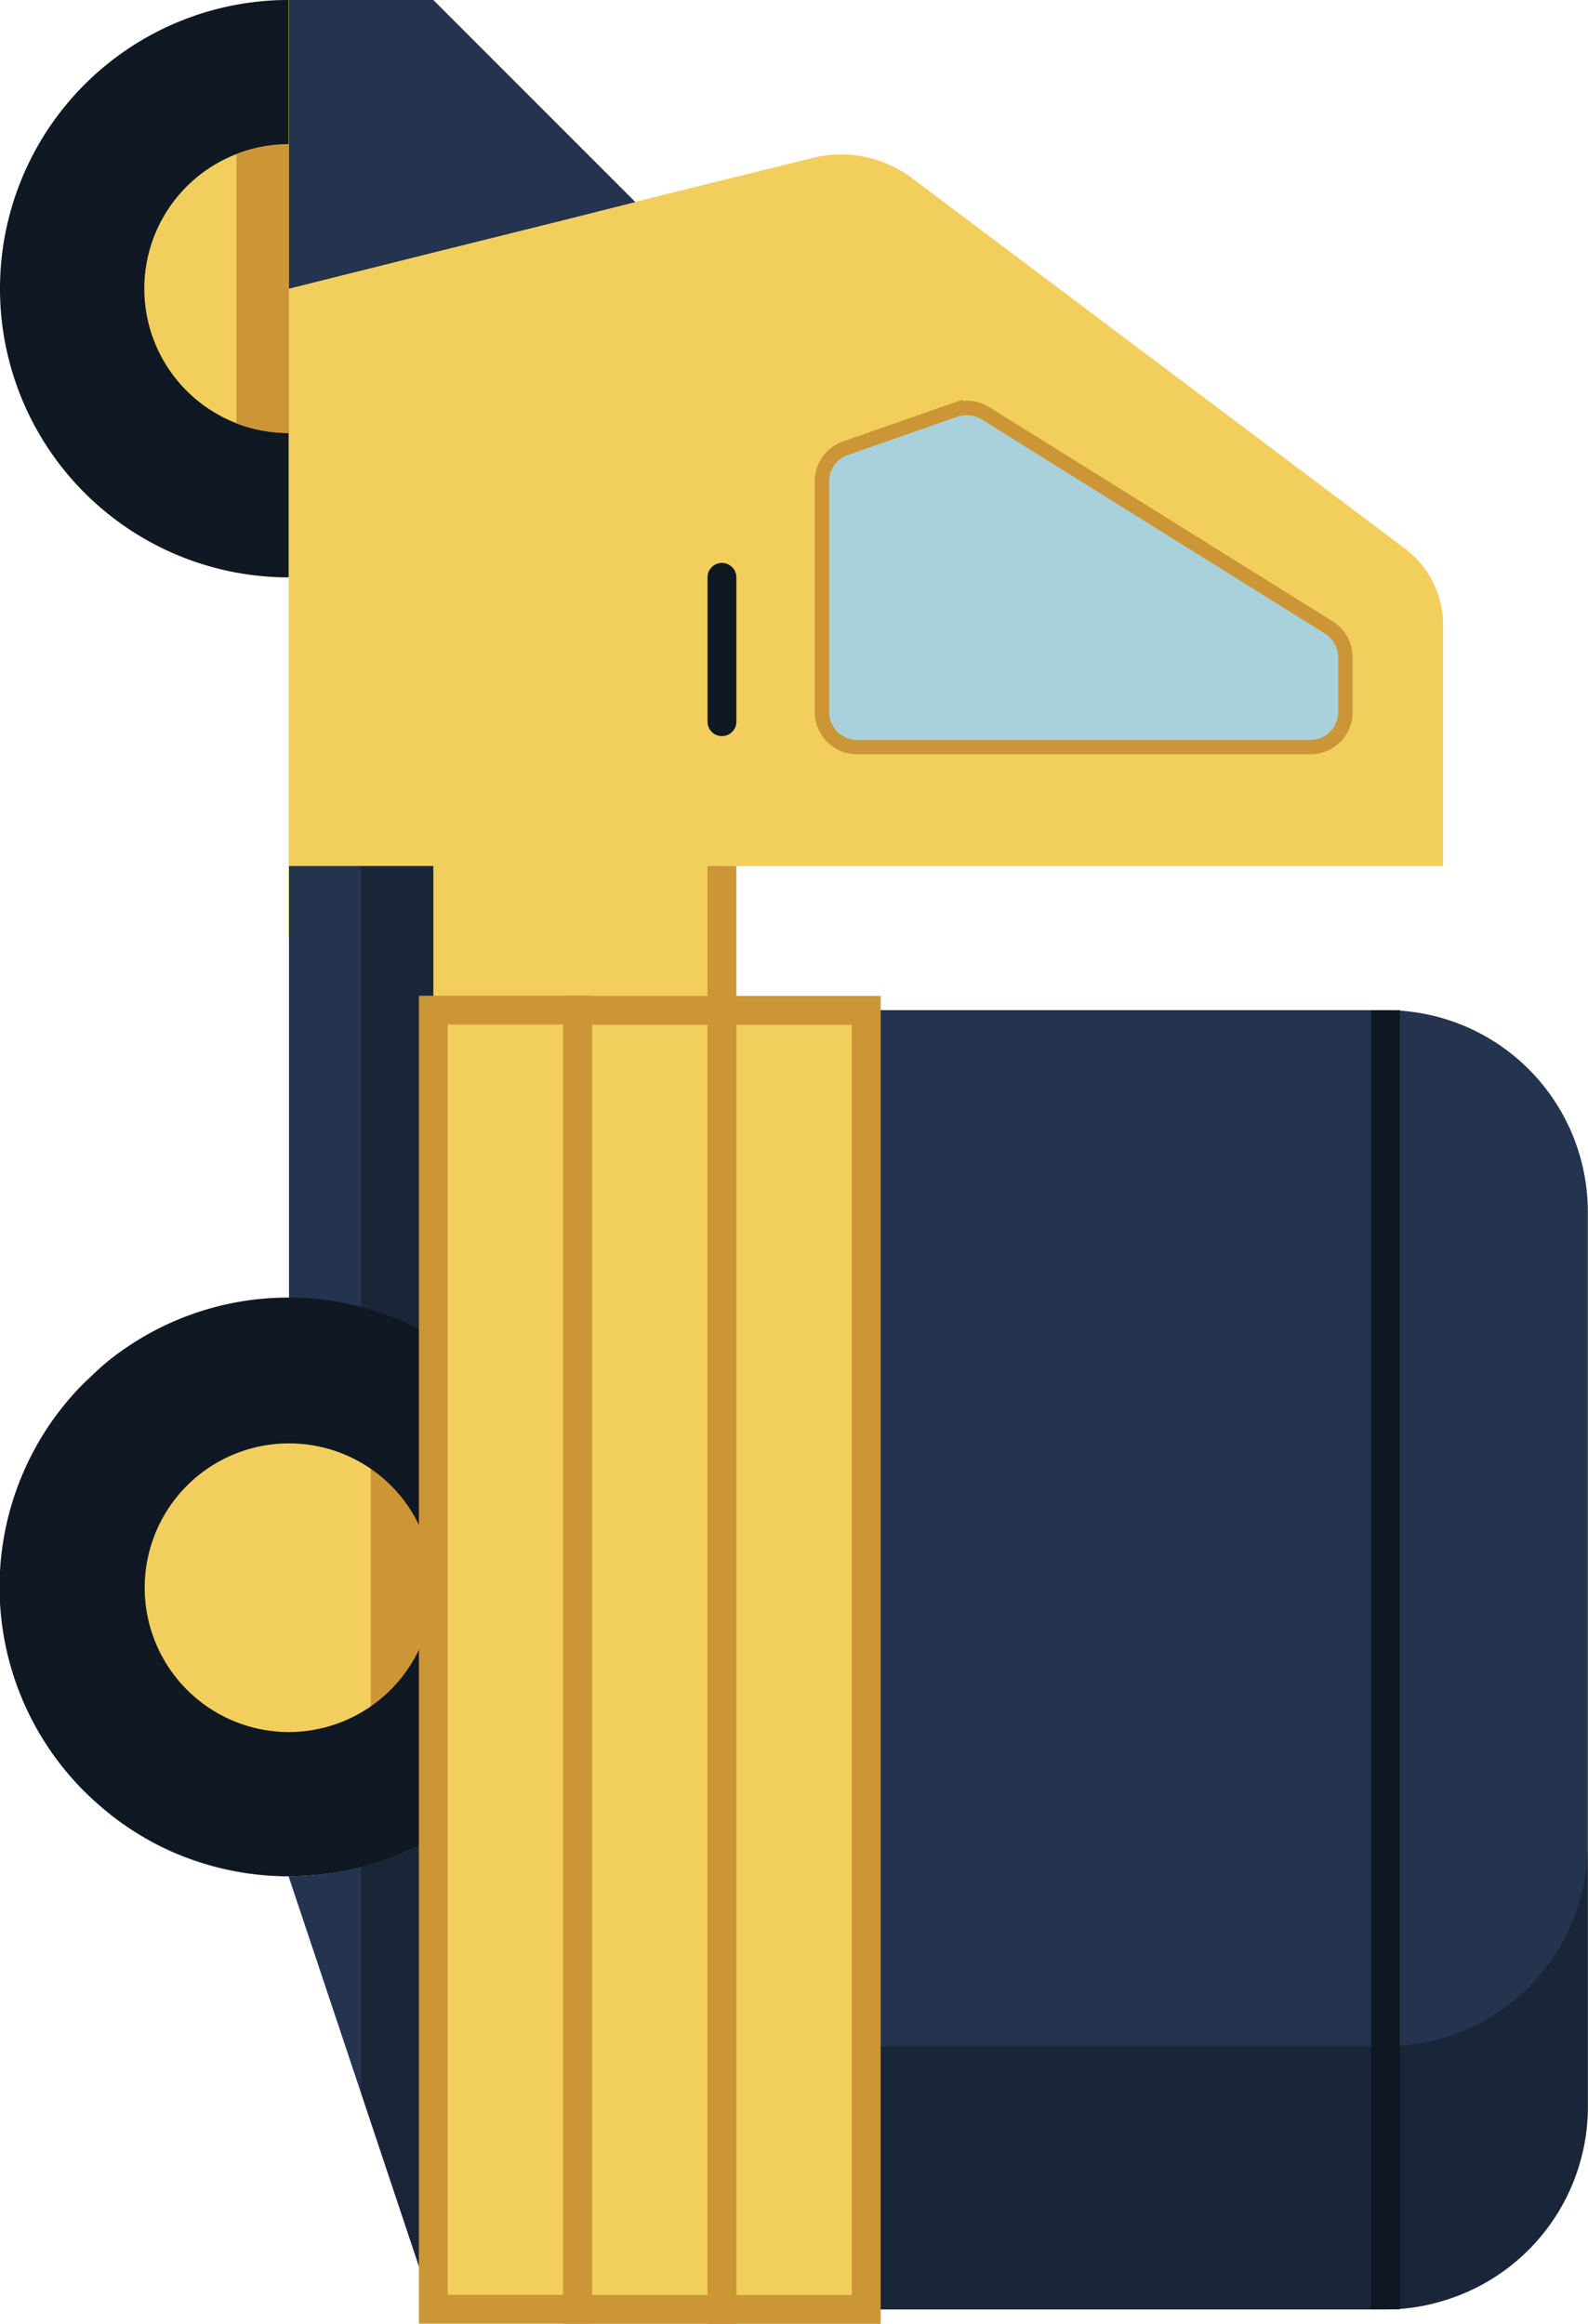 <svg xmlns="http://www.w3.org/2000/svg" viewBox="0 0 82.53 120.75"><defs><style>.cls-1{fill:#24334e;}.cls-2{fill:#f2ce5d;}.cls-10,.cls-11,.cls-3,.cls-7,.cls-9{fill:none;}.cls-12,.cls-4,.cls-6{fill:#101823;}.cls-4{opacity:0.5;}.cls-12,.cls-4{isolation:isolate;}.cls-5{fill:#cc9637;}.cls-7,.cls-8{stroke:#cc9637;}.cls-10,.cls-11,.cls-7,.cls-8,.cls-9{stroke-miterlimit:10;}.cls-10,.cls-11,.cls-7,.cls-9{stroke-width:1.5px;}.cls-8{fill:#a9d1dc;stroke-width:0.75px;}.cls-9{stroke:#000;}.cls-10,.cls-11{stroke:#101823;}.cls-10{stroke-linecap:round;}.cls-12{opacity:0.49;}</style></defs><title>epe</title><g id="Livello_2" data-name="Livello 2"><g id="Livello_1-2" data-name="Livello 1"><g id="back"><path class="cls-1" d="M22.52,120,15,97.5a14.94,14.94,0,0,1-9-3,15,15,0,0,0,16.46,1Z"/><path class="cls-2" d="M72,120H22.52V95.48a15,15,0,0,1-16.46-1,17.14,17.14,0,0,1-1.64-1.43,15,15,0,0,1,0-21.19l.53-.5A13.54,13.54,0,0,1,6.64,70,15,15,0,0,1,15,67.5h0a14.86,14.86,0,0,1,7.5,2V48.74H15V30a14.85,14.85,0,0,1-9.5-3.43,14.54,14.54,0,0,1-2-2c-.3-.37-.59-.75-.86-1.15a15,15,0,0,1,.17-17c.16-.23.33-.45.49-.66A13.07,13.07,0,0,1,4.42,4.4,15,15,0,0,1,15,0h7.5L33,10.49h0l9.18-2.27a6.14,6.14,0,0,1,5.17,1L73,28.49a5,5,0,0,1,2,4.05V45H37.52v7.5H72A10.52,10.52,0,0,1,82.52,63v46.47a2.16,2.16,0,0,1,0,.36A10.54,10.54,0,0,1,75,119.55,10.69,10.69,0,0,1,72,120Z"/><path class="cls-1" d="M22.52,69.5a14.86,14.86,0,0,0-7.5-2V45h7.5Z"/><line class="cls-3" x1="75.02" y1="52.93" x2="75.02" y2="52.5"/><path class="cls-4" d="M22.52,120l-3.75-11.24V97a14.76,14.76,0,0,0,3.75-1.52Z"/><path class="cls-1" d="M7,95.18a15.94,15.94,0,0,0,3.2,1.53A14.7,14.7,0,0,1,7,95.18Z"/><path class="cls-4" d="M22.52,69.5A14,14,0,0,0,18.77,68V45h3.75Z"/><path class="cls-5" d="M22,90a7.51,7.51,0,0,1-2.73-.51v-14A7.49,7.49,0,0,1,22,75Z"/><path class="cls-6" d="M15,97.49a15,15,0,0,1-9-3,17.14,17.14,0,0,1-1.64-1.43,15,15,0,0,1,0-21.19l.53-.5A12.06,12.06,0,0,1,6.6,70a14.94,14.94,0,0,1,15.92-.54v13A7.5,7.5,0,1,0,15,90a7.5,7.5,0,0,0,7.5-7.5h0v13A15,15,0,0,1,15,97.49Z"/><rect class="cls-7" x="22.52" y="52.49" width="7.5" height="67.5"/><rect class="cls-7" x="30.02" y="52.5" width="7.5" height="67.5"/><path class="cls-6" d="M15,30A15,15,0,0,1,15,0Z"/><path class="cls-2" d="M15,22.5a7.5,7.5,0,0,1,0-15Z"/><path class="cls-8" d="M68.11,38.82H44.52A1.82,1.82,0,0,1,42.72,37h0V25a1.81,1.81,0,0,1,1.22-1.71l5.72-2a1.84,1.84,0,0,1,1.55.18L69.07,32.61a1.81,1.81,0,0,1,.85,1.54V37a1.81,1.81,0,0,1-1.8,1.82Z"/><line class="cls-9" x1="67.52" y1="30" x2="67.52" y2="30"/><line class="cls-10" x1="37.52" y1="30" x2="37.52" y2="37.5"/><line class="cls-7" x1="37.52" y1="45" x2="37.52" y2="52.5"/><polygon class="cls-1" points="15.02 15 15.02 0 22.52 0 33.02 10.5 29.57 11.37 22.3 13.18 15.02 15"/><path class="cls-1" d="M72,120H45V52.49H72A10.48,10.48,0,0,1,82.52,63v46.47A10.52,10.52,0,0,1,75,119.55,10.21,10.21,0,0,1,72,120Z"/><path class="cls-5" d="M15,22.49A7.49,7.49,0,0,1,12.29,22V8A7.51,7.51,0,0,1,15,7.49Z"/><line class="cls-11" x1="72.01" y1="52.49" x2="72.01" y2="119.99"/><path class="cls-12" d="M72,120H45V106.32H72A10.48,10.48,0,0,0,82.52,95.81v13.66A10.52,10.52,0,0,1,75,119.55,10.21,10.21,0,0,1,72,120Z"/><rect class="cls-7" x="37.52" y="52.5" width="7.5" height="67.5"/></g></g></g></svg>